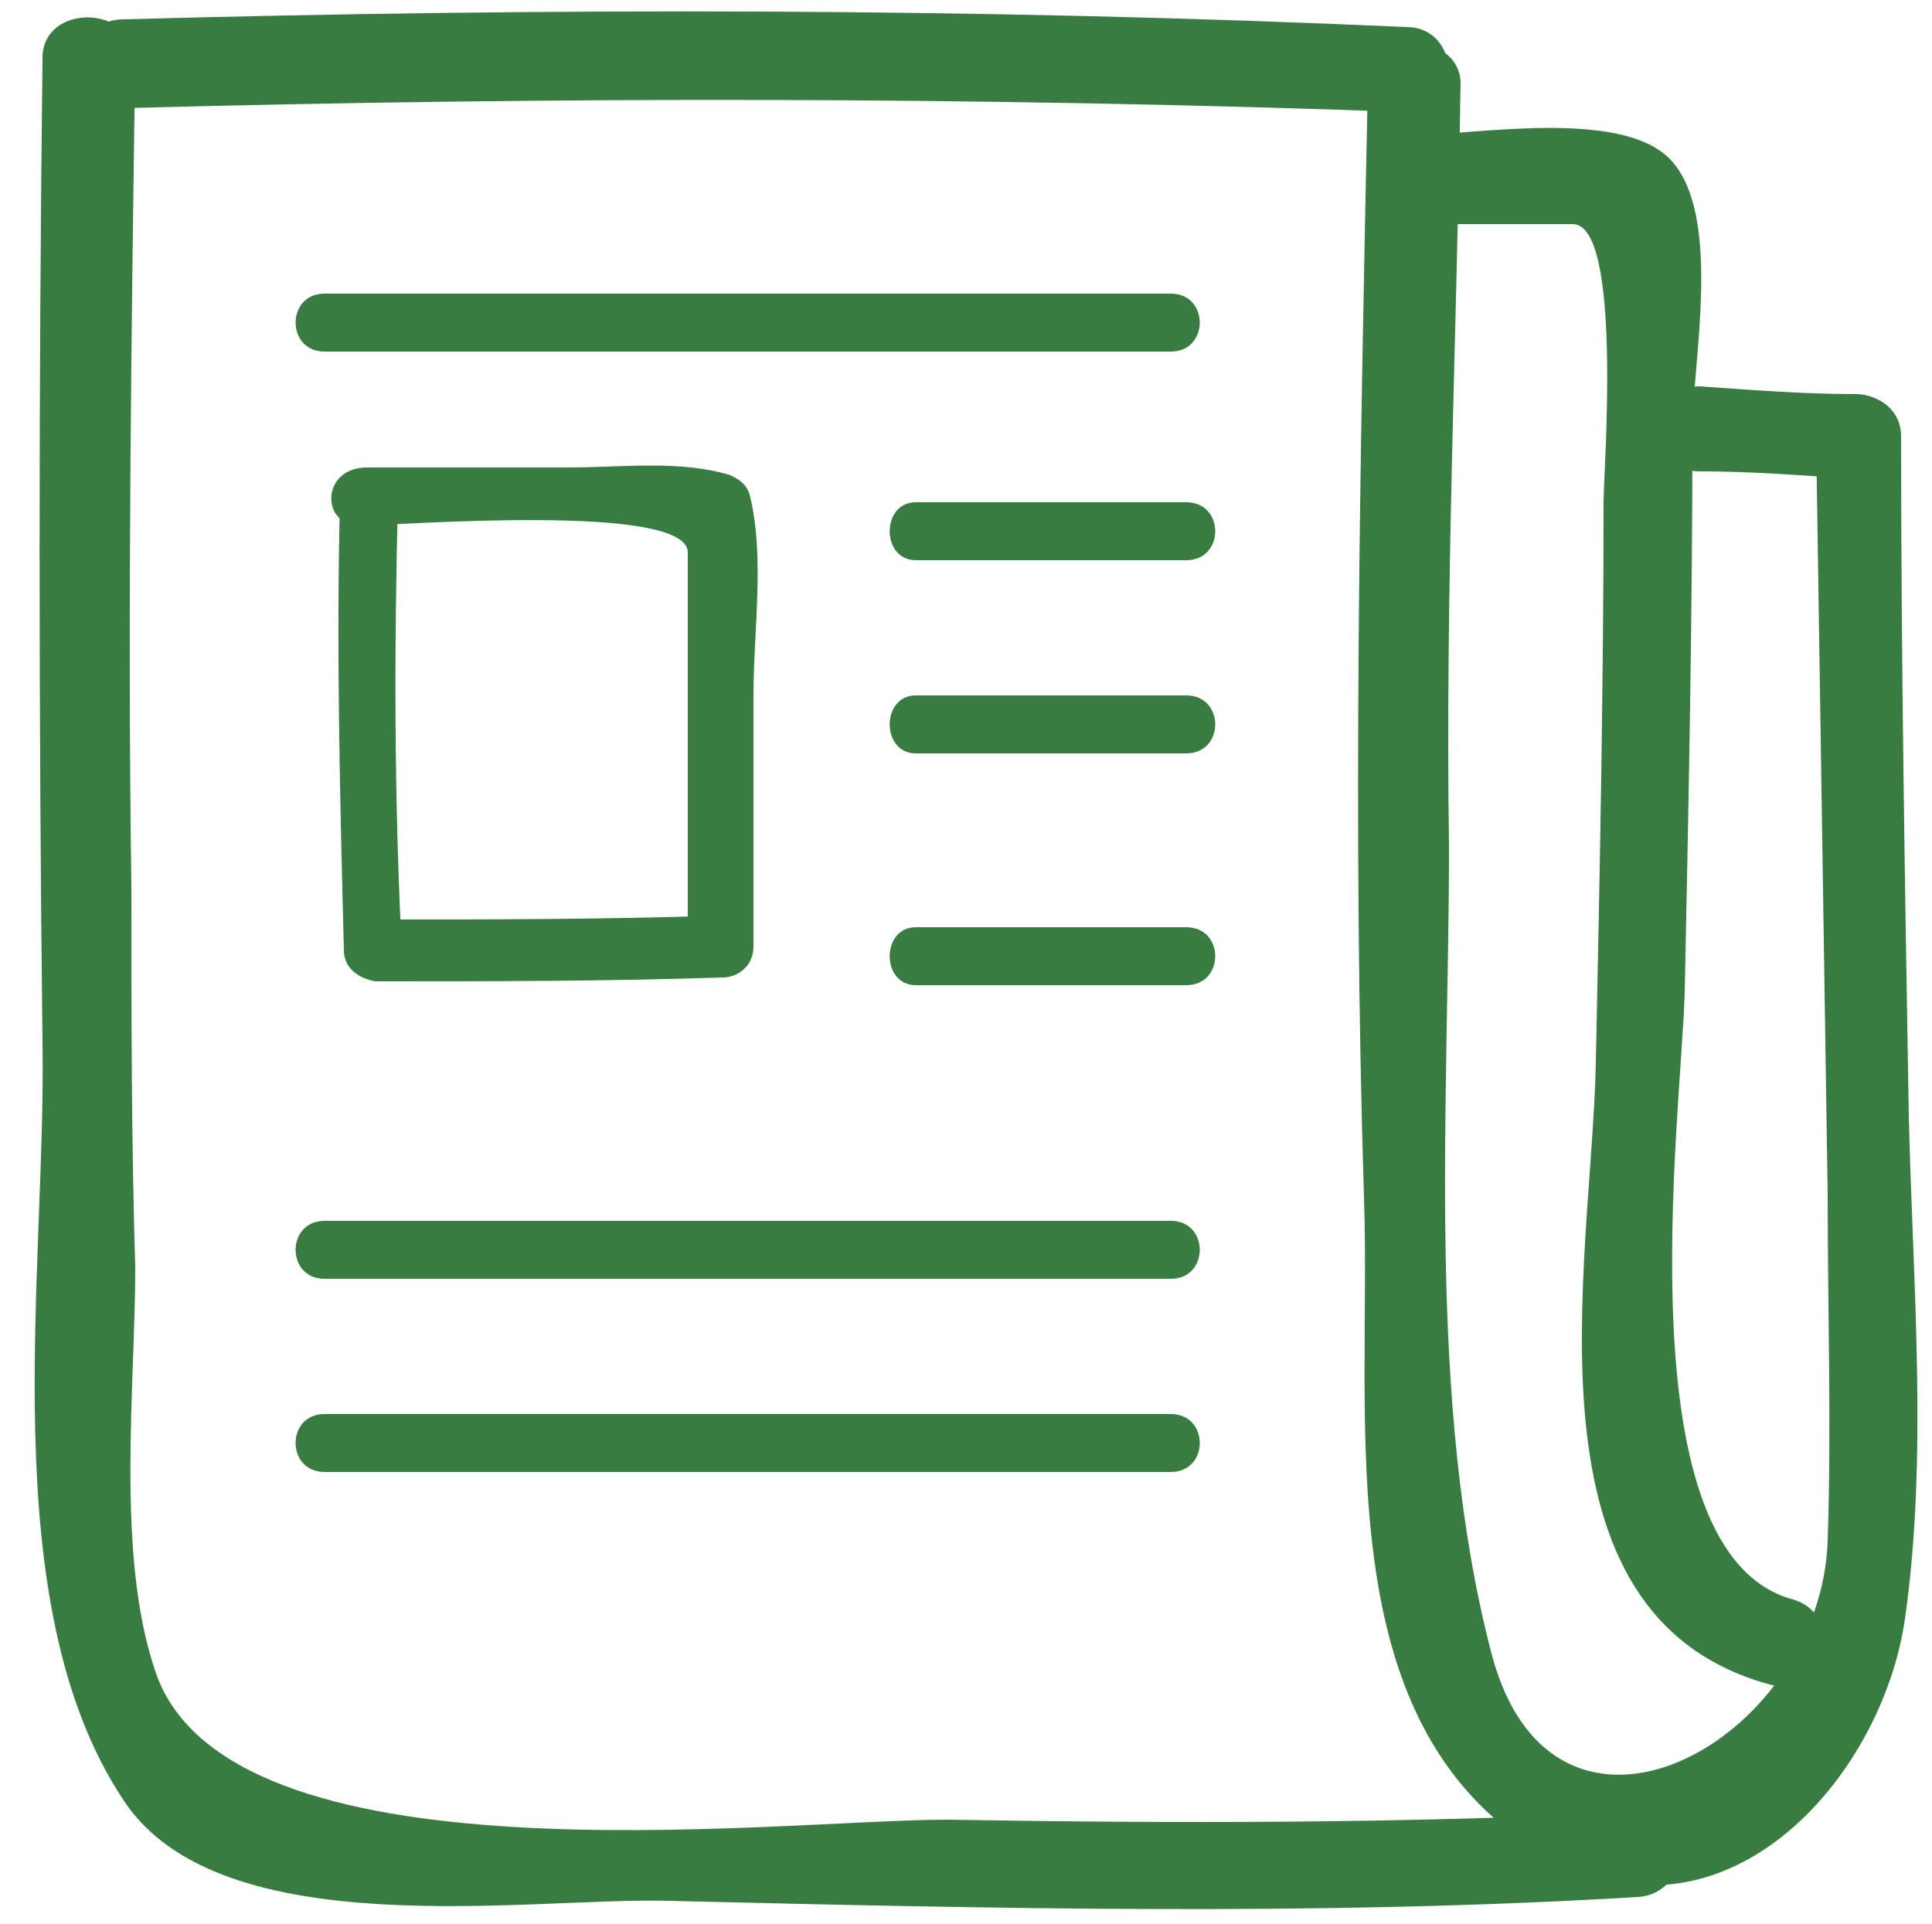 <?xml version="1.0" encoding="utf-8"?>
<!-- Generator: Adobe Illustrator 18.0.0, SVG Export Plug-In . SVG Version: 6.00 Build 0)  -->
<!DOCTYPE svg PUBLIC "-//W3C//DTD SVG 1.1//EN" "http://www.w3.org/Graphics/SVG/1.1/DTD/svg11.dtd">
<svg version="1.1" id="Layer_1" xmlns="http://www.w3.org/2000/svg" xmlns:xlink="http://www.w3.org/1999/xlink" x="0px" y="0px"
	 viewBox="0 0 50 49.8" enable-background="new 0 0 50 49.8" xml:space="preserve">
<g>
	<g>
		<path fill="#387C42" d="M3.2,2.8c11.1-0.3,22.1-0.3,33.2,0.1c1.5,0,1.4-2.2,0-2.2C25.3,0.2,14.2,0.2,3.2,0.5
			C1.7,0.5,1.7,2.8,3.2,2.8L3.2,2.8z"/>
	</g>
</g>
<g>
	<g>
		<path fill="#387C42" d="M35.4,2.2C35.2,11.8,35,21.4,35.3,31c0.2,5.8-1,13.5,4.5,16.9c4.7,2.9,8.9-1.8,9.5-6
			c0.6-4.2,0.2-8.7,0.1-13c-0.1-5.9-0.2-11.8-0.2-17.6c0-1.4-2.3-1.5-2.2,0c0.1,6.5,0.2,13.1,0.3,19.6c0,3,0.1,6,0,9
			c-0.2,5.2-7.1,9-8.7,2.9c-1.7-6.5-1.1-14.2-1.1-20.9c-0.1-6.6,0.2-13.2,0.3-19.8C37.7,0.8,35.5,0.8,35.4,2.2L35.4,2.2z"/>
	</g>
</g>
<g>
	<g>
		<path fill="#387C42" d="M1.1,1.5C1,10,1,18.5,1.1,27c0.1,5.9-1.3,14.5,2.1,19.6c2.5,3.8,10.5,2.5,14.1,2.6
			c8.4,0.2,16.8,0.4,25.1-0.1c1.4-0.1,1.5-2.3,0-2.2c-6,0.3-11.9,0.3-17.9,0.2C20.1,47.1,5.8,48.9,4,43.2c-1-3-0.5-7.3-0.5-10.4
			c-0.1-3.3-0.1-6.5-0.1-9.8c-0.1-7.2,0-14.4,0.1-21.5C3.4,0.1,1.1,0.1,1.1,1.5L1.1,1.5z"/>
	</g>
</g>
<g>
	<g>
		<path fill="#387C42" d="M36.5,5.8c1.4,0,2.8,0,4.2,0c1.3,0,0.8,6.4,0.8,7.2c0,4.8-0.1,9.7-0.2,14.5c-0.1,5.2-2.1,14.3,4.5,16.1
			c1.4,0.4,2-1.8,0.6-2.2c-4.4-1.2-2.9-12.4-2.8-15.7c0.1-4.9,0.2-9.7,0.2-14.6c0-1.7,0.8-5.6-0.6-7c-1.3-1.3-5.1-0.6-6.7-0.6
			C35,3.6,35,5.8,36.5,5.8L36.5,5.8z"/>
	</g>
</g>
<g>
	<g>
		<path fill="#387C42" d="M48,10.2c-1.3,0-2.6-0.1-4-0.2c-1.5,0-1.5,2.2,0,2.2c1.3,0,2.6,0.1,4,0.2C49.5,12.5,49.5,10.2,48,10.2
			L48,10.2z"/>
	</g>
</g>
<g>
	<g>
		<path fill="#387C42" d="M8.4,9.1c7.3,0,14.6,0,21.9,0c1,0,1-1.5,0-1.5c-7.3,0-14.6,0-21.9,0C7.4,7.6,7.4,9.1,8.4,9.1L8.4,9.1z"/>
	</g>
</g>
<g>
	<g>
		<path fill="#387C42" d="M8.4,33.1c7.3,0,14.6,0,21.9,0c1,0,1-1.5,0-1.5c-7.3,0-14.6,0-21.9,0C7.4,31.6,7.4,33.1,8.4,33.1L8.4,33.1
			z"/>
	</g>
</g>
<g>
	<g>
		<path fill="#387C42" d="M8.4,38.1c7.3,0,14.6,0,21.9,0c1,0,1-1.5,0-1.5c-7.3,0-14.6,0-21.9,0C7.4,36.6,7.4,38.1,8.4,38.1L8.4,38.1
			z"/>
	</g>
</g>
<g>
	<g>
		<path fill="#387C42" d="M9.3,13.6c1.1,0,8.5-0.6,8.5,0.7c0,3.4,0,6.8,0,10.2c0.2-0.2,0.5-0.5,0.8-0.8c-3,0.1-6,0.1-9,0.1
			c0.2,0.2,0.5,0.5,0.8,0.8c-0.2-3.9-0.2-7.8-0.1-11.7c0-1-1.5-1-1.5,0c-0.1,3.9,0,7.8,0.1,11.7c0,0.4,0.3,0.7,0.8,0.8
			c3,0,6,0,9-0.1c0.4,0,0.8-0.3,0.8-0.8c0-2.2,0-4.3,0-6.5c0-1.7,0.3-3.6-0.1-5.2c-0.1-0.3-0.3-0.4-0.5-0.5
			c-1.3-0.4-2.8-0.2-4.2-0.2c-1.7,0-3.5,0-5.2,0C8.3,12.1,8.3,13.6,9.3,13.6L9.3,13.6z"/>
	</g>
</g>
<g>
	<g>
		<path fill="#387C42" d="M23.7,14.5c2.3,0,4.7,0,7,0c1,0,1-1.5,0-1.5c-2.3,0-4.7,0-7,0C22.8,13,22.8,14.5,23.7,14.5L23.7,14.5z"/>
	</g>
</g>
<g>
	<g>
		<path fill="#387C42" d="M23.7,19.5c2.3,0,4.7,0,7,0c1,0,1-1.5,0-1.5c-2.3,0-4.7,0-7,0C22.8,18,22.8,19.5,23.7,19.5L23.7,19.5z"/>
	</g>
</g>
<g>
	<g>
		<path fill="#387C42" d="M23.7,25.5c2.3,0,4.7,0,7,0c1,0,1-1.5,0-1.5c-2.3,0-4.7,0-7,0C22.8,24,22.8,25.5,23.7,25.5L23.7,25.5z"/>
	</g>
</g>
</svg>
